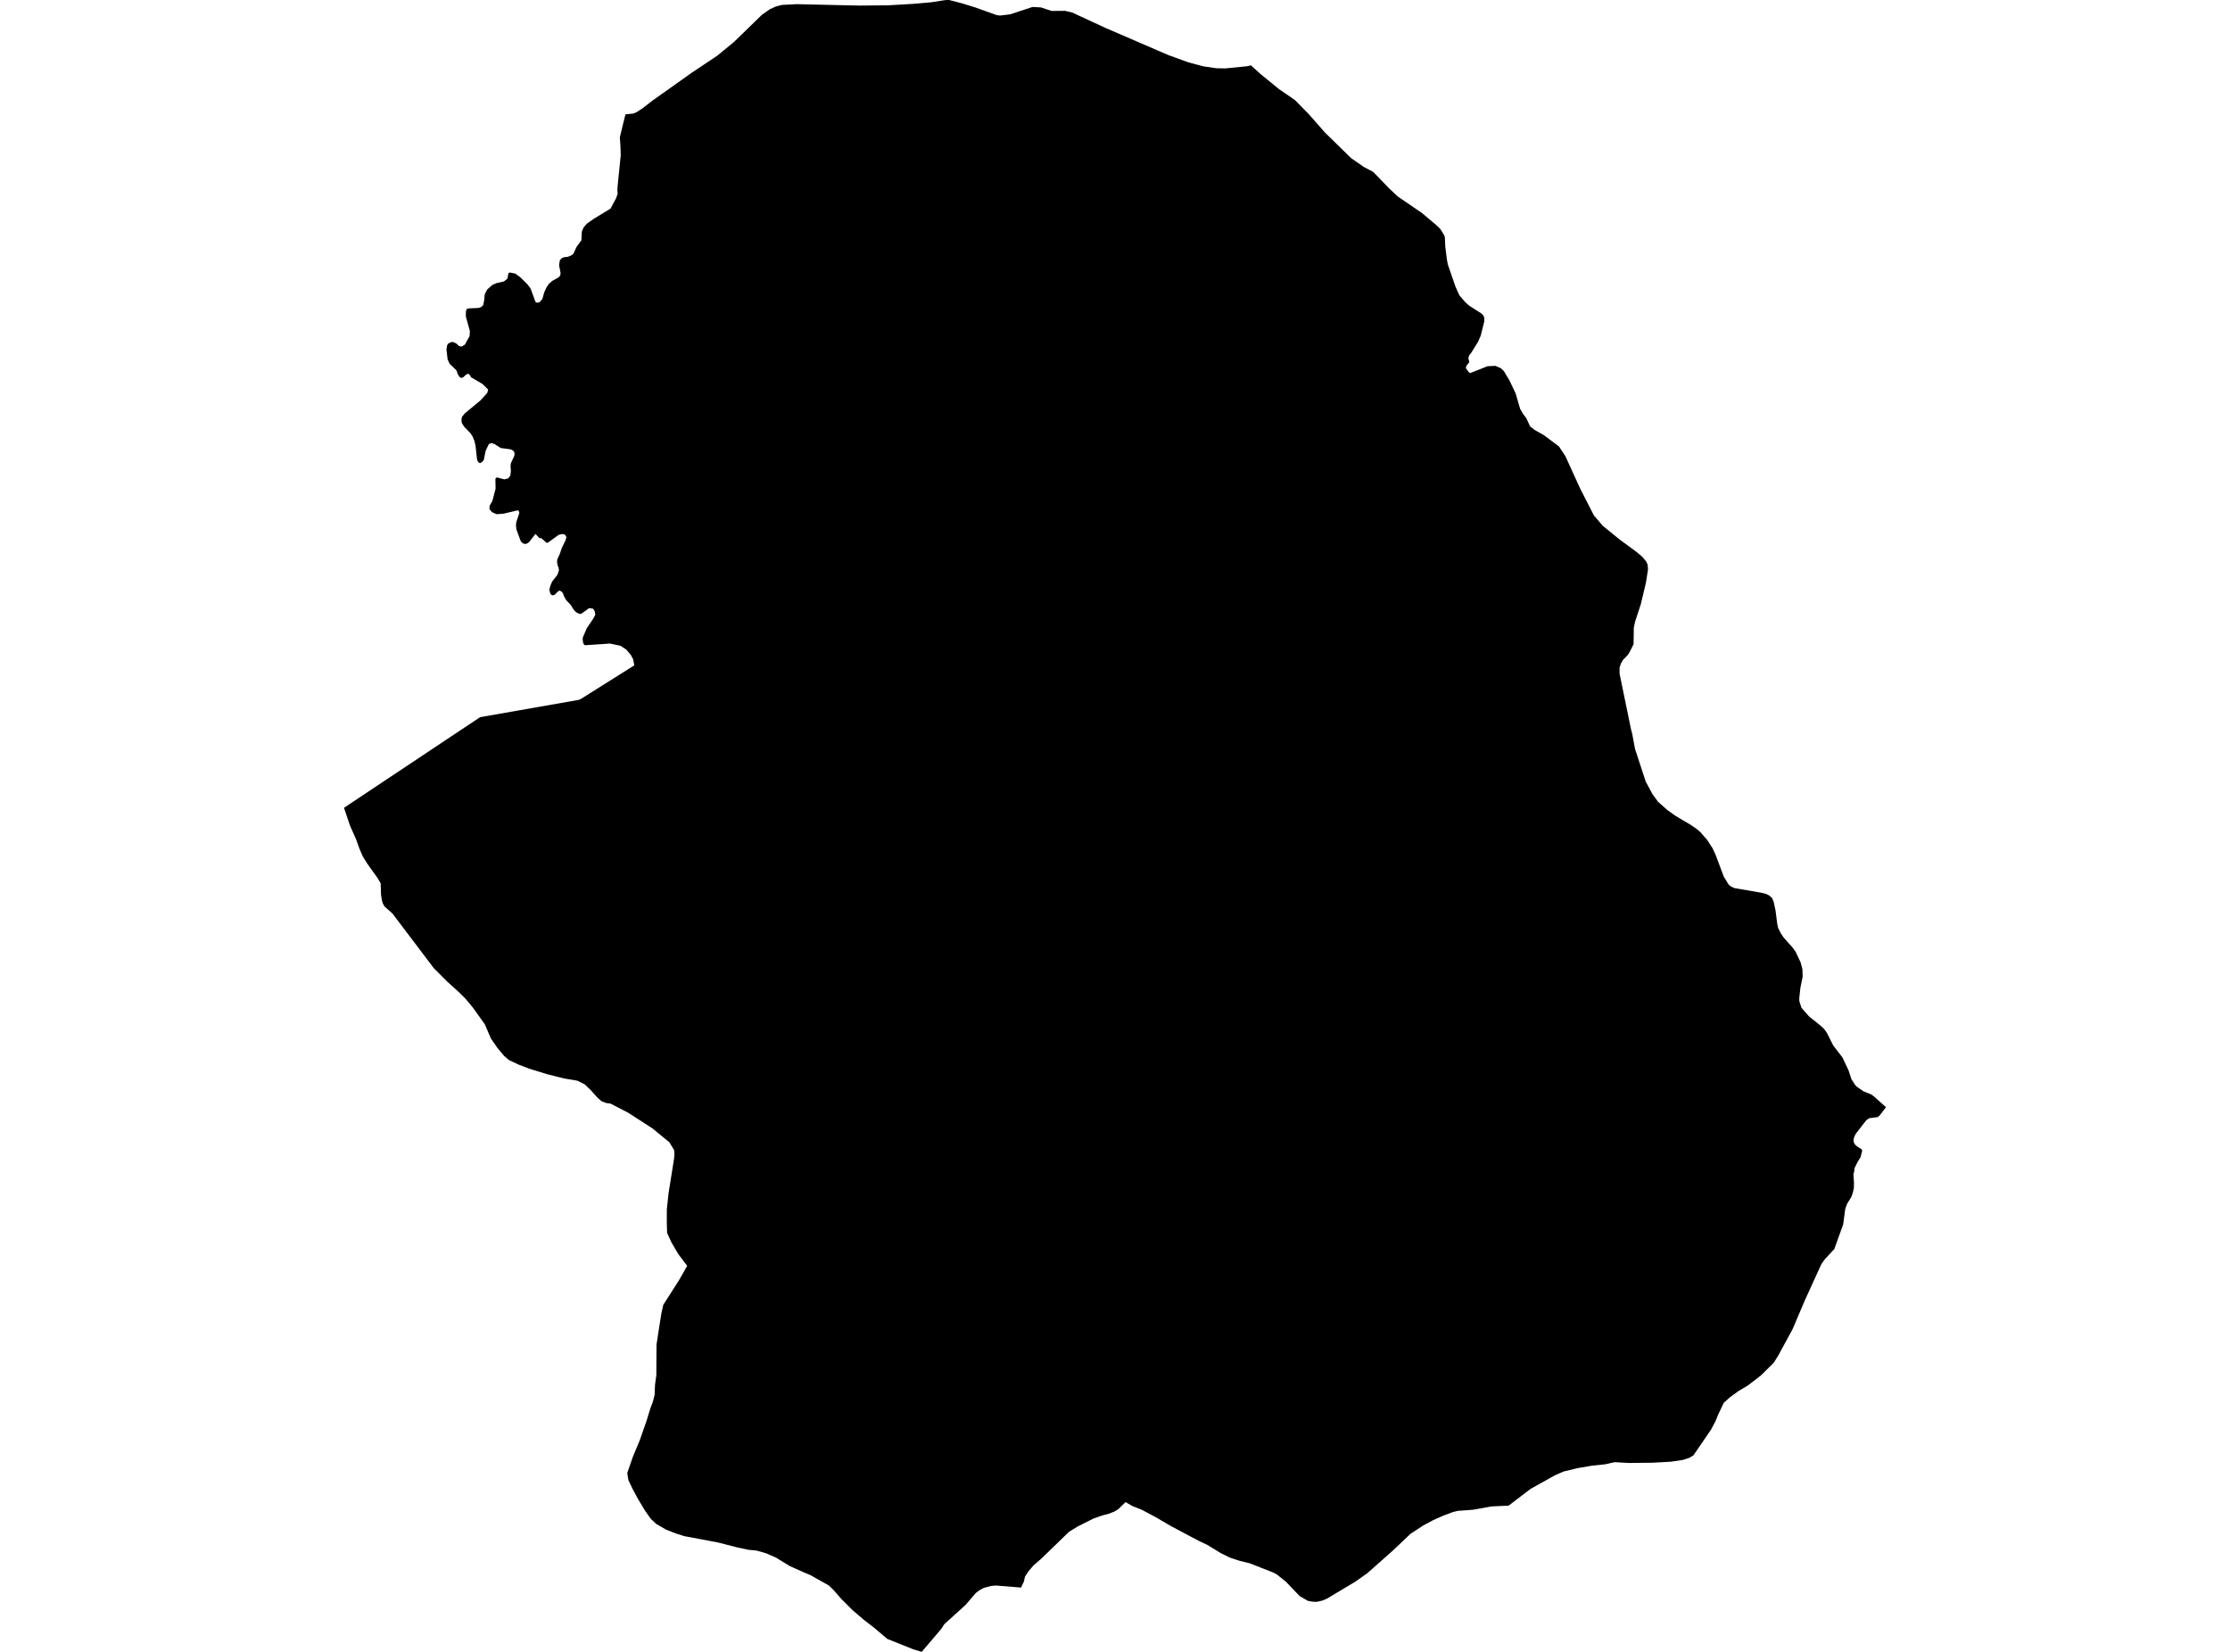 <?xml version='1.0'?>
<svg  baseProfile = 'tiny' width = '540' height = '400' stroke-linecap = 'round' stroke-linejoin = 'round' version='1.1' xmlns='http://www.w3.org/2000/svg'>
<path id='1011901001' title='1011901001'  d='M 302.921 15.824 303.848 16.664 305.235 17.925 309.733 21.594 313.58 24.232 316.968 27.693 320.851 32.102 327.189 38.305 330.233 40.416 332.552 41.651 336.373 45.613 338.463 47.572 344.311 51.565 347.845 54.541 348.747 55.412 349.701 56.928 349.878 57.502 349.972 59.68 350.378 62.928 350.623 64.132 352.458 69.433 353.391 71.512 354.298 72.57 354.892 73.258 355.492 73.774 355.857 74.082 358.562 75.797 359.14 76.292 359.432 76.949 359.427 77.814 358.567 81.27 357.884 82.813 356.258 85.44 355.747 86.091 355.559 86.748 355.815 87.665 355.106 88.562 354.955 89.13 355.648 90.094 356.023 90.339 360.172 88.682 362.127 88.593 363.425 89.161 364.165 89.86 365.541 92.158 367.016 95.27 368.105 99.007 368.741 100.122 369.606 101.274 370.513 103.245 371.634 104.12 373.865 105.382 377.519 108.118 379.067 110.469 381.214 115.181 382.674 118.371 385.973 124.818 388.11 127.315 389.262 128.258 392.087 130.557 396.231 133.611 397.659 134.8 398.639 135.967 398.972 136.713 399.071 137.896 398.566 141.096 397.331 146.298 395.928 150.577 395.626 152.016 395.6 154.33 395.569 155.998 394.5 158.119 394.094 158.677 393.025 159.787 392.832 160.116 392.546 160.606 392.363 161.111 392.181 161.617 392.181 163.108 394.912 176.409 395.272 177.822 395.923 181.335 398.514 189.263 400.156 192.301 401.511 194.162 403.794 196.179 405.728 197.561 409.423 199.75 410.71 200.625 411.737 201.485 412.29 202.116 413.395 203.378 413.911 204.175 414.687 205.374 415.422 206.958 417.403 212.233 418.565 214.146 418.795 214.37 419.014 214.579 419.686 214.907 419.983 215.053 426.467 216.168 427.728 216.481 428.411 216.841 429.084 217.414 429.516 218.41 429.954 220.51 430.35 223.648 430.59 224.737 431.231 226.004 431.872 226.968 434.072 229.444 434.828 230.492 436.042 233.093 436.162 233.551 436.454 234.677 436.516 236.533 436.511 236.543 435.969 239.191 435.693 241.755 435.724 242.506 436.245 244.065 438.08 246.139 440.848 248.349 441.703 249.157 442.411 250.142 443.902 253.139 446.138 256.042 447.608 259.133 448.333 261.328 449.276 262.797 449.703 263.209 450.24 263.569 451.324 264.304 452.69 264.846 453.097 265.002 453.764 265.492 456.698 268.104 455.171 270.095 454.718 270.506 452.643 270.772 451.934 271.257 449.427 274.478 449.068 275.14 448.843 275.885 448.875 276.532 449.135 277.063 449.516 277.475 450.777 278.283 450.944 278.622 450.543 280.196 449.818 281.374 449.088 282.854 448.979 283.787 448.807 284.293 448.948 286.508 448.916 287.702 448.645 288.9 448.301 289.844 447.275 291.512 446.837 292.716 446.331 296.479 444.189 302.447 441.869 304.949 441.035 306.132 436.98 315.035 434.077 321.863 430.673 328.123 429.553 329.947 426.379 333.09 423.215 335.519 420.932 336.874 418.909 338.349 417.419 339.689 416.063 342.535 415.443 344.072 414.354 346.152 410.069 352.412 409.105 352.996 407.494 353.522 404.654 353.95 400.083 354.2 394.412 354.257 391.003 354.064 388.725 354.575 385.473 354.919 382.033 355.503 378.629 356.326 376.544 357.239 370.602 360.554 365.322 364.588 361.137 364.781 356.763 365.578 352.969 365.86 351.822 366.146 349.346 367.079 347.069 368.09 344.572 369.435 341.544 371.426 337.191 375.554 331.129 380.923 328.231 382.977 321.367 387.084 320.33 387.543 318.865 387.887 317.828 387.85 316.702 387.642 314.695 386.479 311.443 383.065 309.212 381.267 308.42 380.829 302.66 378.562 300.205 377.963 297.891 377.202 295.629 376.097 292.267 374.048 290.443 373.204 283.437 369.482 279.856 367.382 276.484 365.589 274.232 364.697 272.554 363.738 270.824 365.417 269.859 366.021 268.405 366.584 266.977 366.949 264.777 367.72 260.91 369.67 258.835 370.952 252.226 377.363 250.219 379.114 249.057 380.485 248.208 381.757 247.942 382.914 247.921 383.018 247.254 384.431 241.171 383.936 239.946 384.035 238.205 384.525 237.199 385.067 236.287 385.755 233.816 388.632 228.693 393.271 227.947 394.407 227.828 394.564 223.194 400 221.145 399.38 214.859 396.862 212.128 394.548 211.972 394.402 209.142 392.202 206.478 389.93 203.69 387.141 201.829 385.004 200.724 383.931 196.33 381.46 195.902 381.272 194.511 380.678 192.066 379.589 191.222 379.208 187.881 377.165 186.671 376.633 185.509 376.128 183.158 375.461 181.277 375.289 178.65 374.736 173.865 373.511 165.666 371.968 163.612 371.312 161.246 370.384 158.885 369.003 157.556 367.746 156.221 365.844 154.569 363.113 153.089 360.355 152.161 358.39 151.89 356.676 153.292 352.657 154.924 348.758 156.555 344.083 157.472 341.086 158.087 339.459 158.525 337.729 158.609 335.373 158.932 332.986 158.973 326.137 158.979 325.595 159.359 323.093 160.141 318.089 160.621 315.952 164.436 309.989 166.406 306.528 164.274 303.709 162.617 300.894 161.543 298.564 161.465 295.869 161.475 292.825 161.898 288.895 163.232 280.54 163.326 279.258 163.221 278.445 162.064 276.573 157.994 273.243 154.548 271.017 152.119 269.453 147.84 267.233 146.876 267.103 146.756 267.087 145.599 266.623 144.562 265.675 143.045 263.975 141.559 262.552 139.798 261.687 136.566 261.145 132.516 260.124 128.237 258.81 125.521 257.768 123.233 256.689 122.091 255.704 121.336 254.802 120.429 253.728 118.886 251.487 118.276 250.079 117.39 248.015 115.289 245.076 114.534 244.018 112.756 241.875 111.292 240.411 108.258 237.659 105.011 234.396 95.035 221.204 93.106 219.499 92.705 218.764 92.475 217.998 92.267 216.669 92.178 213.88 91.407 212.577 88.947 209.148 87.852 207.386 87.034 205.499 86.195 203.164 84.725 199.859 83.302 195.606 116.259 173.662 140.11 169.482 140.642 169.263 153.594 161.116 153.334 159.683 152.766 158.604 151.629 157.275 150.232 156.368 147.689 155.836 141.679 156.243 141.476 156.149 141.22 155.727 141.095 154.846 141.137 154.346 142.127 152.052 143.623 149.863 144.155 148.868 144.009 147.987 143.618 147.398 142.664 147.252 140.767 148.612 140.34 148.675 139.5 148.263 138.844 147.533 138.26 146.548 137.103 145.323 136.514 144.25 136.316 143.629 135.951 143.238 135.487 142.999 135.049 143.28 134.246 144.072 133.777 144.161 133.444 143.984 133.261 143.728 133.027 142.832 133.261 141.852 133.71 140.815 134.992 139.173 135.346 138.078 135.252 137.411 135.039 136.926 134.893 136.129 134.95 135.477 135.555 134.133 136.066 132.637 136.894 130.958 137.176 130.077 136.847 129.509 136.3 129.301 135.278 129.52 132.589 131.459 132.281 131.386 131.093 130.317 130.598 130.296 129.665 129.285 128.143 131.235 127.705 131.579 127.153 131.735 126.605 131.563 126.11 131.068 125.052 128.222 124.937 127.169 125.031 126.408 125.771 124.167 125.615 123.677 125.313 123.583 121.945 124.386 120.272 124.511 119.131 124.021 118.516 123.27 118.563 122.467 119.24 121.295 120.007 118.339 119.96 115.916 120.335 115.598 122.123 116.077 123.082 115.837 123.587 115.144 123.707 114.081 123.629 112.762 123.728 112.132 124.567 110.318 124.604 109.692 124.343 109.181 123.723 108.822 121.252 108.483 119.835 107.576 119.001 107.269 118.37 107.54 117.604 109.15 117.145 111.402 116.676 111.918 116.233 112.158 115.837 111.939 115.529 111.365 115.154 107.946 114.888 106.794 114.471 105.752 113.939 104.913 112.402 103.338 111.818 102.395 111.735 101.509 111.901 100.899 112.595 100.065 116.306 96.995 118.01 95.119 118.208 94.332 116.853 92.992 114.023 91.329 113.872 90.902 113.314 90.454 112.558 90.965 112.193 91.35 111.662 91.522 111.281 91.282 110.838 90.568 110.541 89.693 108.894 88.108 108.394 87.05 108.112 84.616 108.242 83.725 108.477 83.219 109.149 82.88 109.66 82.792 110.478 83.167 111.172 83.803 111.802 83.928 112.579 83.438 113.71 81.374 113.783 80.18 112.803 76.615 112.829 75.401 112.98 74.853 113.486 74.676 115.915 74.567 116.592 74.317 117.004 73.863 117.234 72.795 117.38 71.273 117.953 70.121 119.277 68.958 120.293 68.541 122.039 68.156 122.868 67.473 123.129 66.138 123.467 65.993 124.797 66.258 126.048 67.191 127.695 68.823 128.471 69.85 129.68 73.123 130.009 73.3 130.608 73.212 131.328 72.419 131.807 70.73 132.38 69.516 132.923 68.713 133.772 67.999 135.305 67.15 135.654 66.701 135.753 66.133 135.388 64.246 135.55 63.095 135.873 62.646 136.42 62.318 137.488 62.182 138.208 61.911 138.818 61.494 139.641 59.748 140.793 58.179 140.892 56.079 141.319 55.083 142.096 54.182 143.722 53.024 147.835 50.517 149.164 48.057 149.565 46.957 149.492 45.92 149.607 44.575 150.316 37.554 150.238 35.35 150.097 33.259 150.837 30.174 151.457 27.682 153.302 27.505 154.022 27.234 155.507 26.28 158.046 24.326 167.542 17.586 173.604 13.541 177.654 10.237 184.503 3.581 186.364 2.262 187.902 1.564 189.309 1.194 192.963 1.006 208 1.35 215.151 1.282 221.02 0.943 225.336 0.573 228.912 0.021 229.834 0 232.956 0.808 236.235 1.824 241.359 3.664 242.14 3.763 244.585 3.477 250.021 1.689 252.049 1.793 254.634 2.648 257.908 2.627 259.607 3.023 267.707 6.766 282.921 13.338 287.847 15.126 291.407 16.069 294.591 16.528 296.77 16.559 301.962 16.043 302.921 15.824 Z' />
</svg>